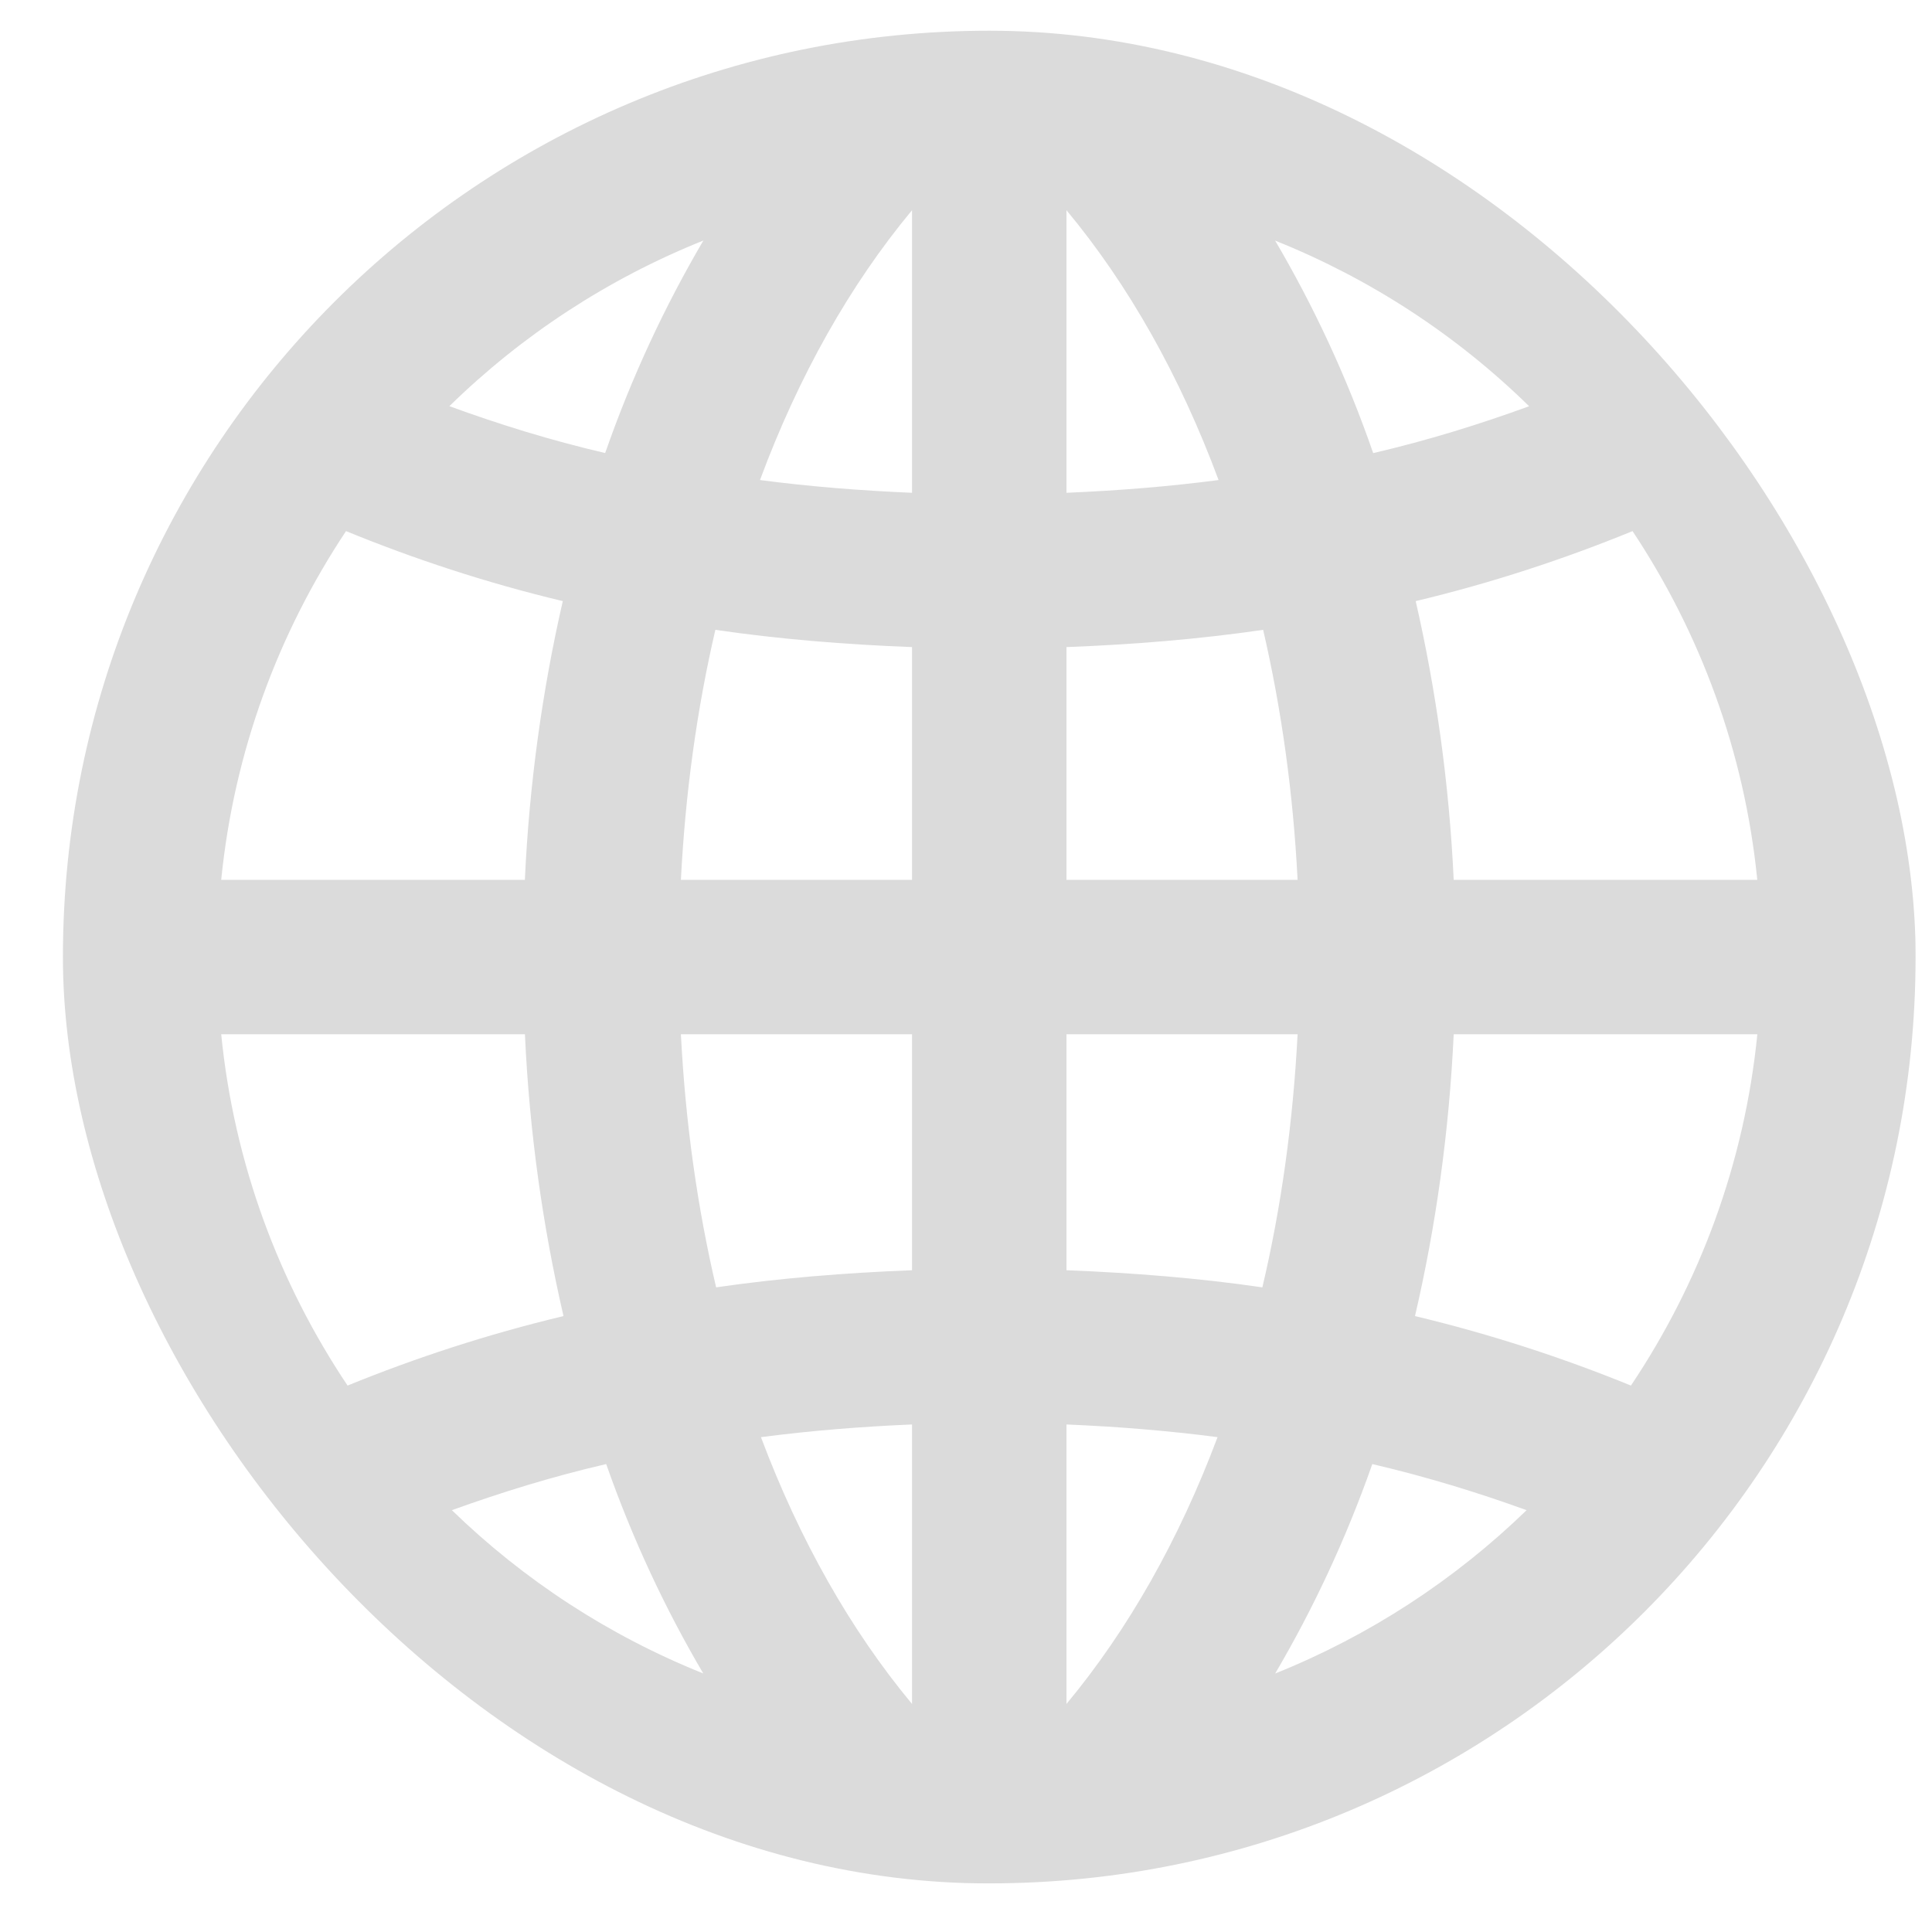 <svg width="30" height="30" viewBox="0 0 30 30" fill="none" xmlns="http://www.w3.org/2000/svg">
<g clip-path="url(#clip0_423_464)">
<path d="M15.361 0.477C7.417 0.477 0.977 6.917 0.977 14.861C0.977 22.805 7.417 29.245 15.361 29.245C23.305 29.245 29.745 22.805 29.745 14.861C29.745 6.917 23.305 0.477 15.361 0.477ZM16.56 19.724V16.06H20.149C20.078 17.43 19.895 18.745 19.602 19.99C18.616 19.846 17.595 19.765 16.56 19.724V19.724ZM18.906 22.316C18.308 23.91 17.516 25.309 16.56 26.459V22.119C17.358 22.153 18.141 22.216 18.906 22.316ZM16.56 13.662V10.048C17.6 10.008 18.623 9.925 19.614 9.78C19.899 11.011 20.08 12.31 20.149 13.662H16.56ZM16.56 7.652V3.264C17.526 4.425 18.323 5.841 18.922 7.454C18.153 7.555 17.364 7.618 16.56 7.652ZM19.8 3.736C21.283 4.33 22.622 5.208 23.744 6.308C22.974 6.589 22.172 6.838 21.323 7.036C20.911 5.847 20.394 4.746 19.8 3.736V3.736ZM11.12 19.99C10.828 18.745 10.643 17.43 10.573 16.06H14.162V19.724C13.125 19.765 12.108 19.846 11.12 19.99ZM14.162 22.119V26.459C13.206 25.309 12.415 23.91 11.816 22.316C12.581 22.216 13.364 22.153 14.162 22.119ZM10.573 13.662C10.642 12.31 10.822 11.011 11.108 9.78C12.099 9.925 13.122 10.008 14.162 10.048V13.662H10.573ZM11.801 7.454C12.4 5.841 13.197 4.425 14.162 3.264V7.652C13.358 7.618 12.569 7.555 11.801 7.454ZM9.397 7.035C8.549 6.837 7.747 6.588 6.978 6.307C8.102 5.207 9.439 4.329 10.922 3.735C10.328 4.746 9.811 5.847 9.397 7.035V7.035ZM8.739 9.334C8.423 10.713 8.219 12.163 8.15 13.662H3.435C3.633 11.675 4.321 9.83 5.373 8.247C6.428 8.679 7.55 9.05 8.739 9.334ZM8.75 20.436C7.566 20.719 6.449 21.086 5.397 21.515C4.331 19.923 3.634 18.064 3.435 16.06H8.151C8.22 17.576 8.428 19.042 8.75 20.436ZM9.413 22.734C9.823 23.904 10.334 24.989 10.92 25.985C9.454 25.398 8.132 24.533 7.017 23.45C7.779 23.175 8.574 22.928 9.413 22.734V22.734ZM21.309 22.734C22.148 22.93 22.942 23.174 23.705 23.45C22.589 24.532 21.267 25.398 19.801 25.986C20.387 24.989 20.898 23.904 21.309 22.734ZM21.972 20.436C22.296 19.042 22.502 17.576 22.573 16.06H27.288C27.088 18.064 26.392 19.923 25.325 21.515C24.273 21.086 23.155 20.719 21.972 20.436V20.436ZM22.573 13.662C22.503 12.163 22.298 10.713 21.983 9.334C23.172 9.05 24.295 8.679 25.35 8.247C26.401 9.83 27.089 11.675 27.287 13.662H22.573Z" fill="#DBDBDB"/>
</g>
<defs>
<clipPath id="clip0_423_464">
<rect x="0.977" y="0.477" width="28.769" height="28.769" rx="14.384" fill="white"/>
</clipPath>
</defs>
</svg>
